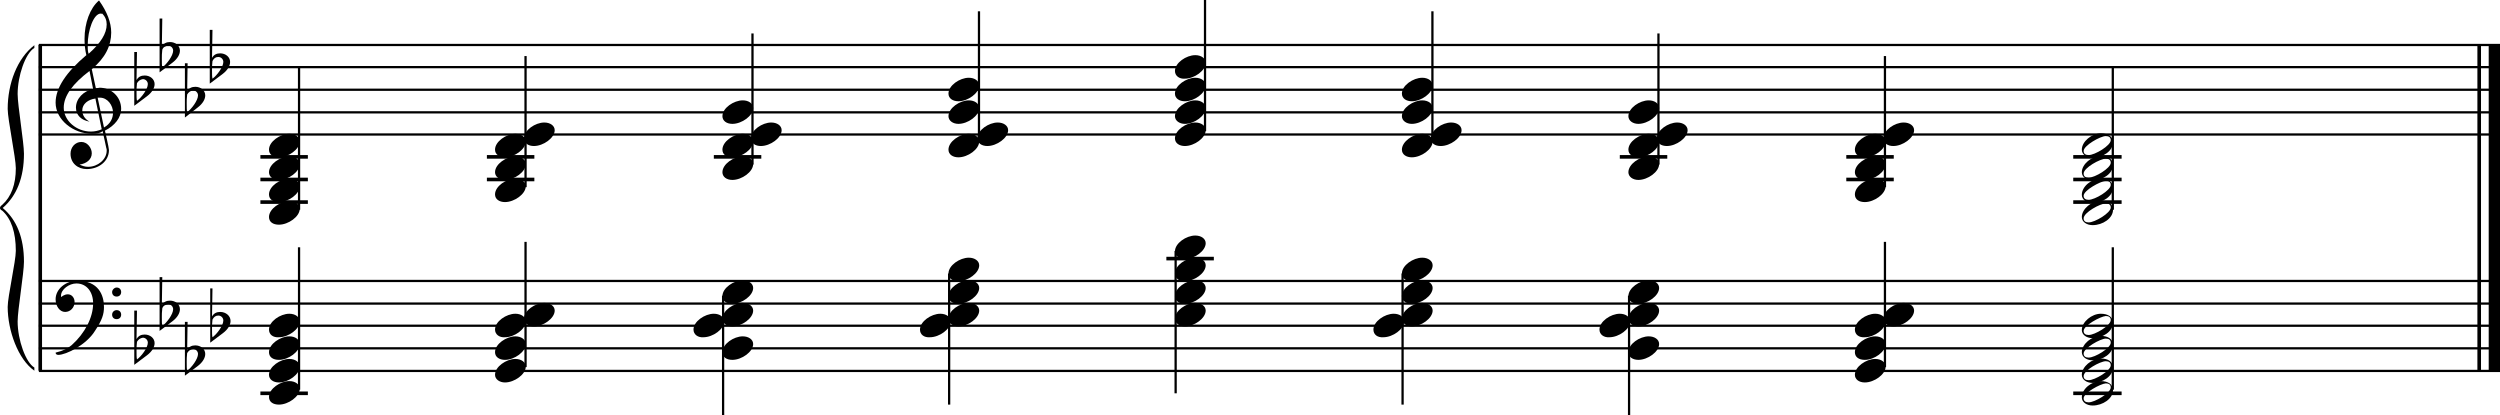 <?xml version="1.0" encoding="utf-8"?>

<!--
	ScaleBook
	Copyright (c) Leland Jansen 2015. All rights reserved.
-->

<!DOCTYPE svg PUBLIC "-//W3C//DTD SVG 1.1//EN" "http://www.w3.org/Graphics/SVG/1.1/DTD/svg11.dtd">
<svg version="1.1" id="Layer_1" xmlns="http://www.w3.org/2000/svg" xmlns:xlink="http://www.w3.org/1999/xlink" x="0px" y="0px"
	 viewBox="0 0 553 91.9" enable-background="new 0 0 553 91.9" xml:space="preserve">
<rect x="8.5" y="9.9" width="0.8" height="72.1"/>
<g>
	<path d="M7.6,10.6c-2,1.2-3.7,6.2-3.7,10.2c0,2.5,1.4,10.7,1.4,13.2c0,5.3-1.6,9.3-4.7,12c3.1,2.6,4.7,6.6,4.7,11.9
		c0,2.5-1.4,10.7-1.4,13.2c0,4.1,1.8,9.1,3.7,10.2V82C4,79.5,1.7,73.1,1.7,67.9c0-2.3,1.8-10.1,1.8-12.4c0-4.1-1-7.1-3-8.9
		C0.1,46.4,0,46.2,0,46c0-0.2,0.1-0.4,0.5-0.7c2-1.8,3-4.5,3-8.1c0-2.3-1.8-10.8-1.8-13.1c0-5.6,2.1-11.2,5.9-14.1V10.6z"/>
</g>
<rect x="548" y="9.9" width="0.8" height="72.1"/>
<rect x="550.5" y="9.9" width="2.5" height="72.1"/>
<rect x="8.6" y="29.5" width="544.4" height="0.5"/>
<rect x="8.6" y="24.6" width="544.4" height="0.5"/>
<rect x="8.6" y="19.6" width="544.4" height="0.5"/>
<rect x="8.6" y="14.6" width="544.4" height="0.5"/>
<rect x="8.6" y="9.7" width="544.4" height="0.5"/>
<g>
	<path d="M20.4,29.6c-4.2,0-8.1-3.1-8.1-6.9c0-3.2,2.3-6.7,6.8-10.5c-0.3-1.2-0.4-2.4-0.4-3.6c0-3.5,1.2-6.8,3.2-8.5
		c1.8,2.5,2.7,4.9,2.7,7.1c0,2.9-1.3,5.6-4.3,8.1l0.9,4.2c0.5,0,0.8-0.1,0.8-0.1c2.6,0,4.8,2,4.8,4.7c0,1.9-1.4,3.7-3.6,4.8
		c0-0.1,0.9,3.8,0.9,4.3c0,2.5-2.3,4.2-4.9,4.2c-2,0-3.6-1.3-3.6-3.4c0-1.4,1-2.6,2.4-2.6c1.3,0,2.3,1.3,2.3,2.5
		c0,1.4-1.2,2.3-2.7,2.5c0.6,0.3,1.2,0.5,1.9,0.5c2.1,0,4.1-1.6,4.1-3.6c0-0.2,0-0.4-0.1-0.6l-0.8-3.7
		C22.1,29.5,21.4,29.6,20.4,29.6z M18.2,24.4c0,1,0.5,1.9,1.6,2.5c-1.8-0.3-3-1.4-3-3.1c0-2,1.7-3.7,3.8-4.1l-0.8-4
		c-3.7,2.8-5.7,5.5-5.7,8.1c0,2.9,2.8,5.3,6,5.3c0.9,0,1.7-0.2,2.4-0.5l-1.4-6.8C19.5,22,18.2,23,18.2,24.4z M22.3,3
		c-1.6,0-2.9,3.7-2.9,7c0,0.7,0,1.3,0.2,1.9c2.7-2.4,4-4.5,4-6.5c0-0.9-0.3-1.7-1-2.4C22.5,3.1,22.4,3,22.3,3z M25,24.9
		c0-1.6-1.2-3.3-2.9-3.3c-0.1,0-0.2,0-0.5,0l1.4,6.6C24.4,27.4,25,26.2,25,24.9z"/>
</g>
<g>
	<path d="M29.7,11.5h0.6l-0.1,6.2c0.4-0.7,1-1,1.8-1c1.2,0,2.2,0.8,2.2,1.9c0,0.8-0.5,1.8-1.7,2.7l-2.8,2.1V11.5z M30.3,18.4
		c-0.1,0.8-0.1,1.4-0.1,1.9c0,1,0,1.6,0.1,2c1-0.7,2.4-2.6,2.4-3.7c0-0.6-0.5-1.1-1.1-1.1C31,17.6,30.6,17.9,30.3,18.4z"/>
</g>
<g>
	<path d="M35.3,4.1h0.6l-0.1,6.2c0.4-0.7,1-1,1.8-1c1.2,0,2.2,0.8,2.2,1.9c0,0.8-0.5,1.8-1.7,2.7L35.3,16V4.1z M35.9,11
		c-0.1,0.8-0.1,1.4-0.1,1.9c0,1,0,1.6,0.1,2c1-0.7,2.4-2.6,2.4-3.7c0-0.6-0.5-1.1-1.1-1.1C36.6,10.2,36.1,10.4,35.9,11z"/>
</g>
<g>
	<path d="M40.9,14h0.6l-0.1,6.2c0.4-0.7,1-1,1.8-1c1.2,0,2.2,0.8,2.2,1.9c0,0.8-0.5,1.8-1.7,2.7L40.9,26V14z M41.4,20.9
		c-0.1,0.8-0.1,1.4-0.1,1.9c0,1,0,1.6,0.1,2c1-0.7,2.4-2.6,2.4-3.7c0-0.6-0.5-1.1-1.1-1.1C42.1,20.1,41.7,20.4,41.4,20.9z"/>
</g>
<g>
	<path d="M46.4,6.6h0.6l-0.1,6.2c0.4-0.7,1-1,1.8-1c1.2,0,2.2,0.8,2.2,1.9c0,0.8-0.5,1.8-1.7,2.7l-2.8,2.1V6.6z M47,13.5
		c-0.1,0.8-0.1,1.4-0.1,1.9c0,1,0,1.6,0.1,2c1-0.7,2.4-2.6,2.4-3.7c0-0.6-0.5-1.1-1.1-1.1C47.7,12.6,47.3,12.9,47,13.5z"/>
</g>
<rect x="8.6" y="81.8" width="544.4" height="0.5"/>
<rect x="8.6" y="76.8" width="544.4" height="0.5"/>
<rect x="8.6" y="71.8" width="544.4" height="0.5"/>
<rect x="8.6" y="66.9" width="544.4" height="0.5"/>
<rect x="8.6" y="61.9" width="544.4" height="0.5"/>
<g>
	<path d="M15.9,76.3c2.9-2.6,4.7-6.1,4.7-9.2c0-2.5-1.4-4.4-3.7-4.4c-1.6,0-3.4,1.3-3.4,2.7c0,0.2,0,0.3,0.1,0.3
		c-0.1,0,0.6-0.6,1.4-0.6c0.9,0,1.5,0.8,1.5,1.7c0,1.2-0.9,2.2-2.1,2.2c-1.2,0-2.1-1.3-2.1-2.8c0-2.3,2.3-4.1,4.8-4.1
		c4.7,0,5.9,3.2,5.9,5.8c0,1.6-0.4,2.9-2,5.3c-1.9,3.1-6.4,5.3-8.1,5.3c-0.4,0-0.6-0.2-0.6-0.5C14,77.6,15.1,77,15.9,76.3z
		 M25.8,63.6c0.6,0,1,0.4,1,1c0,0.6-0.4,1-1,1s-1-0.4-1-1C24.8,64.1,25.3,63.6,25.8,63.6z M25.8,68.6c0.6,0,1,0.4,1,1
		c0,0.6-0.4,1-1,1s-1-0.4-1-1C24.8,69,25.3,68.6,25.8,68.6z"/>
</g>
<g>
	<path d="M29.7,68.7h0.6L30.2,75c0.4-0.7,1-1,1.8-1c1.2,0,2.2,0.8,2.2,1.9c0,0.8-0.5,1.8-1.7,2.7l-2.8,2.1V68.7z M30.3,75.6
		c-0.1,0.8-0.1,1.4-0.1,1.9c0,1,0,1.6,0.1,2c1-0.7,2.4-2.6,2.4-3.7c0-0.6-0.5-1.1-1.1-1.1C31,74.8,30.6,75.1,30.3,75.6z"/>
</g>
<g>
	<path d="M35.3,61.3h0.6l-0.1,6.2c0.4-0.7,1-1,1.8-1c1.2,0,2.2,0.8,2.2,1.9c0,0.8-0.5,1.8-1.7,2.7l-2.8,2.1V61.3z M35.9,68.2
		c-0.1,0.8-0.1,1.4-0.1,1.9c0,1,0,1.6,0.1,2c1-0.7,2.4-2.6,2.4-3.7c0-0.6-0.5-1.1-1.1-1.1C36.6,67.4,36.1,67.6,35.9,68.2z"/>
</g>
<g>
	<path d="M40.9,71.2h0.6l-0.1,6.2c0.4-0.7,1-1,1.8-1c1.2,0,2.2,0.8,2.2,1.9c0,0.8-0.5,1.8-1.7,2.7l-2.8,2.1V71.2z M41.4,78.1
		c-0.1,0.8-0.1,1.4-0.1,1.9c0,1,0,1.6,0.1,2c1-0.7,2.4-2.6,2.4-3.7c0-0.6-0.5-1.1-1.1-1.1C42.1,77.3,41.7,77.6,41.4,78.1z"/>
</g>
<g>
	<path d="M46.4,63.8h0.6L46.9,70c0.4-0.7,1-1,1.8-1C50,69,51,69.9,51,71c0,0.8-0.5,1.8-1.7,2.7l-2.8,2.1V63.8z M47,70.7
		c-0.1,0.8-0.1,1.4-0.1,1.9c0,1,0,1.6,0.1,2c1-0.7,2.4-2.6,2.4-3.7c0-0.6-0.5-1.1-1.1-1.1C47.7,69.8,47.3,70.1,47,70.7z"/>
</g>
<rect x="57.6" y="34.3" width="10.5" height="0.8"/>
<rect x="57.6" y="39.3" width="10.5" height="0.8"/>
<rect x="57.6" y="44.3" width="10.5" height="0.8"/>
<rect x="65.9" y="14.9" width="0.5" height="31.5"/>
<g>
	<path d="M59.5,48c0-1.8,2.5-3.5,4.5-3.5c1.3,0,2.3,0.7,2.3,1.7c0,1.7-2.5,3.5-4.6,3.5C60.4,49.7,59.5,49.1,59.5,48z"/>
</g>
<g>
	<path d="M59.5,43c0-1.8,2.5-3.5,4.5-3.5c1.3,0,2.3,0.7,2.3,1.7c0,1.7-2.5,3.5-4.6,3.5C60.4,44.7,59.5,44.1,59.5,43z"/>
</g>
<g>
	<path d="M59.5,38.1c0-1.8,2.5-3.5,4.5-3.5c1.3,0,2.3,0.7,2.3,1.7c0,1.7-2.5,3.5-4.6,3.5C60.4,39.8,59.5,39.1,59.5,38.1z"/>
</g>
<g>
	<path d="M59.5,33.1c0-1.8,2.5-3.5,4.5-3.5c1.3,0,2.3,0.7,2.3,1.7c0,1.7-2.5,3.5-4.6,3.5C60.4,34.8,59.5,34.2,59.5,33.1z"/>
</g>
<rect x="107.7" y="34.3" width="10.5" height="0.8"/>
<rect x="107.7" y="39.3" width="10.5" height="0.8"/>
<rect x="116" y="12.4" width="0.5" height="29"/>
<g>
	<path d="M109.5,43c0-1.8,2.5-3.5,4.5-3.5c1.3,0,2.3,0.7,2.3,1.7c0,1.7-2.5,3.5-4.6,3.5C110.5,44.7,109.5,44.1,109.5,43z"/>
</g>
<g>
	<path d="M109.5,38.1c0-1.8,2.5-3.5,4.5-3.5c1.3,0,2.3,0.7,2.3,1.7c0,1.7-2.5,3.5-4.6,3.5C110.5,39.8,109.5,39.1,109.5,38.1z"/>
</g>
<g>
	<path d="M109.5,33.1c0-1.8,2.5-3.5,4.5-3.5c1.3,0,2.3,0.7,2.3,1.7c0,1.7-2.5,3.5-4.6,3.5C110.5,34.8,109.5,34.2,109.5,33.1z"/>
</g>
<g>
	<path d="M115.9,30.6c0-1.8,2.5-3.5,4.5-3.5c1.3,0,2.3,0.7,2.3,1.7c0,1.7-2.5,3.5-4.6,3.5C116.9,32.3,115.9,31.7,115.9,30.6z"/>
</g>
<rect x="157.9" y="34.3" width="10.5" height="0.8"/>
<rect x="166.2" y="7.4" width="0.5" height="29"/>
<g>
	<path d="M159.8,38.1c0-1.8,2.5-3.5,4.5-3.5c1.3,0,2.3,0.7,2.3,1.7c0,1.7-2.5,3.5-4.6,3.5C160.7,39.8,159.8,39.1,159.8,38.1z"/>
</g>
<g>
	<path d="M159.8,33.1c0-1.8,2.5-3.5,4.5-3.5c1.3,0,2.3,0.7,2.3,1.7c0,1.7-2.5,3.5-4.6,3.5C160.7,34.8,159.8,34.2,159.8,33.1z"/>
</g>
<g>
	<path d="M166.1,30.6c0-1.8,2.5-3.5,4.5-3.5c1.3,0,2.3,0.7,2.3,1.7c0,1.7-2.5,3.5-4.6,3.5C167.1,32.3,166.1,31.7,166.1,30.6z"/>
</g>
<g>
	<path d="M159.8,25.7c0-1.8,2.5-3.5,4.5-3.5c1.3,0,2.3,0.7,2.3,1.7c0,1.7-2.5,3.5-4.6,3.5C160.7,27.4,159.8,26.7,159.8,25.7z"/>
</g>
<rect x="216.3" y="2.5" width="0.5" height="29"/>
<g>
	<path d="M209.8,33.1c0-1.8,2.5-3.5,4.5-3.5c1.3,0,2.3,0.7,2.3,1.7c0,1.7-2.5,3.5-4.6,3.5C210.8,34.8,209.8,34.2,209.8,33.1z"/>
</g>
<g>
	<path d="M216.2,30.6c0-1.8,2.5-3.5,4.5-3.5c1.3,0,2.3,0.7,2.3,1.7c0,1.7-2.5,3.5-4.6,3.5C217.2,32.3,216.2,31.7,216.2,30.6z"/>
</g>
<g>
	<path d="M209.8,25.7c0-1.8,2.5-3.5,4.5-3.5c1.3,0,2.3,0.7,2.3,1.7c0,1.7-2.5,3.5-4.6,3.5C210.8,27.4,209.8,26.7,209.8,25.7z"/>
</g>
<g>
	<path d="M209.8,20.7c0-1.8,2.5-3.5,4.5-3.5c1.3,0,2.3,0.7,2.3,1.7c0,1.7-2.5,3.5-4.6,3.5C210.8,22.4,209.8,21.8,209.8,20.7z"/>
</g>
<rect x="266.3" width="0.5" height="29"/>
<g>
	<path d="M259.9,30.6c0-1.8,2.5-3.5,4.5-3.5c1.3,0,2.3,0.7,2.3,1.7c0,1.7-2.5,3.5-4.6,3.5C260.9,32.3,259.9,31.7,259.9,30.6z"/>
</g>
<g>
	<path d="M259.9,25.7c0-1.8,2.5-3.5,4.5-3.5c1.3,0,2.3,0.7,2.3,1.7c0,1.7-2.5,3.5-4.6,3.5C260.9,27.4,259.9,26.7,259.9,25.7z"/>
</g>
<g>
	<path d="M259.9,20.7c0-1.8,2.5-3.5,4.5-3.5c1.3,0,2.3,0.7,2.3,1.7c0,1.7-2.5,3.5-4.6,3.5C260.9,22.4,259.9,21.8,259.9,20.7z"/>
</g>
<g>
	<path d="M259.9,15.7c0-1.8,2.5-3.5,4.5-3.5c1.3,0,2.3,0.7,2.3,1.7c0,1.7-2.5,3.5-4.6,3.5C260.9,17.5,259.9,16.8,259.9,15.7z"/>
</g>
<rect x="316.6" y="2.5" width="0.5" height="29"/>
<g>
	<path d="M310.1,33.1c0-1.8,2.5-3.5,4.5-3.5c1.3,0,2.3,0.7,2.3,1.7c0,1.7-2.5,3.5-4.6,3.5C311.1,34.8,310.1,34.2,310.1,33.1z"/>
</g>
<g>
	<path d="M316.5,30.6c0-1.8,2.5-3.5,4.5-3.5c1.3,0,2.3,0.7,2.3,1.7c0,1.7-2.5,3.5-4.6,3.5C317.4,32.3,316.5,31.7,316.5,30.6z"/>
</g>
<g>
	<path d="M310.1,25.7c0-1.8,2.5-3.5,4.5-3.5c1.3,0,2.3,0.7,2.3,1.7c0,1.7-2.5,3.5-4.6,3.5C311.1,27.4,310.1,26.7,310.1,25.7z"/>
</g>
<g>
	<path d="M310.1,20.7c0-1.8,2.5-3.5,4.5-3.5c1.3,0,2.3,0.7,2.3,1.7c0,1.7-2.5,3.5-4.6,3.5C311.1,22.4,310.1,21.8,310.1,20.7z"/>
</g>
<rect x="358.3" y="34.3" width="10.5" height="0.8"/>
<rect x="366.6" y="7.4" width="0.5" height="29"/>
<g>
	<path d="M360.2,38.1c0-1.8,2.5-3.5,4.5-3.5c1.3,0,2.3,0.7,2.3,1.7c0,1.7-2.5,3.5-4.6,3.5C361.2,39.8,360.2,39.1,360.2,38.1z"/>
</g>
<g>
	<path d="M360.2,33.1c0-1.8,2.5-3.5,4.5-3.5c1.3,0,2.3,0.7,2.3,1.7c0,1.7-2.5,3.5-4.6,3.5C361.2,34.8,360.2,34.2,360.2,33.1z"/>
</g>
<g>
	<path d="M366.5,30.6c0-1.8,2.5-3.5,4.5-3.5c1.3,0,2.3,0.7,2.3,1.7c0,1.7-2.5,3.5-4.6,3.5C367.5,32.3,366.5,31.7,366.5,30.6z"/>
</g>
<g>
	<path d="M360.2,25.7c0-1.8,2.5-3.5,4.5-3.5c1.3,0,2.3,0.7,2.3,1.7c0,1.7-2.5,3.5-4.6,3.5C361.2,27.4,360.2,26.7,360.2,25.7z"/>
</g>
<rect x="408.4" y="34.3" width="10.5" height="0.8"/>
<rect x="408.4" y="39.3" width="10.5" height="0.8"/>
<rect x="416.7" y="12.4" width="0.5" height="29"/>
<g>
	<path d="M410.3,43c0-1.8,2.5-3.5,4.5-3.5c1.3,0,2.3,0.7,2.3,1.7c0,1.7-2.5,3.5-4.6,3.5C411.2,44.7,410.3,44.1,410.3,43z"/>
</g>
<g>
	<path d="M410.3,38.1c0-1.8,2.5-3.5,4.5-3.5c1.3,0,2.3,0.7,2.3,1.7c0,1.7-2.5,3.5-4.6,3.5C411.2,39.8,410.3,39.1,410.3,38.1z"/>
</g>
<g>
	<path d="M410.3,33.1c0-1.8,2.5-3.5,4.5-3.5c1.3,0,2.3,0.7,2.3,1.7c0,1.7-2.5,3.5-4.6,3.5C411.2,34.8,410.3,34.2,410.3,33.1z"/>
</g>
<g>
	<path d="M416.6,30.6c0-1.8,2.5-3.5,4.5-3.5c1.3,0,2.3,0.7,2.3,1.7c0,1.7-2.5,3.5-4.6,3.5C417.6,32.3,416.6,31.7,416.6,30.6z"/>
</g>
<rect x="458.6" y="34.3" width="10.7" height="0.8"/>
<rect x="458.6" y="39.3" width="10.7" height="0.8"/>
<rect x="458.6" y="44.3" width="10.7" height="0.8"/>
<rect x="467.1" y="14.9" width="0.5" height="31.5"/>
<g>
	<path d="M464.7,44.4c1.6,0,2.7,0.7,2.7,2c0,1.9-2.3,3.4-4.5,3.4c-1.3,0-2.4-0.7-2.4-1.8C460.5,46.2,462.7,44.4,464.7,44.4z
		 M460.9,48.3c0,0.6,0.4,0.9,1.1,0.9c1.4,0,4.9-2.1,4.9-3.3c0-0.6-0.4-0.9-1.1-0.9C464.6,45,460.9,47,460.9,48.3z"/>
</g>
<g>
	<path d="M464.7,39.5c1.6,0,2.7,0.7,2.7,2c0,1.9-2.3,3.4-4.5,3.4c-1.3,0-2.4-0.7-2.4-1.8C460.5,41.2,462.7,39.5,464.7,39.5z
		 M460.9,43.3c0,0.6,0.4,0.9,1.1,0.9c1.4,0,4.9-2.1,4.9-3.3c0-0.6-0.4-0.9-1.1-0.9C464.6,40.1,460.9,42.1,460.9,43.3z"/>
</g>
<g>
	<path d="M464.7,34.5c1.6,0,2.7,0.7,2.7,2c0,1.9-2.3,3.4-4.5,3.4c-1.3,0-2.4-0.7-2.4-1.8C460.5,36.3,462.7,34.5,464.7,34.5z
		 M460.9,38.4c0,0.6,0.4,0.9,1.1,0.9c1.4,0,4.9-2.1,4.9-3.3c0-0.6-0.4-0.9-1.1-0.9C464.6,35.1,460.9,37.1,460.9,38.4z"/>
</g>
<g>
	<path d="M464.7,29.5c1.6,0,2.7,0.7,2.7,2c0,1.9-2.3,3.4-4.5,3.4c-1.3,0-2.4-0.7-2.4-1.8C460.5,31.3,462.7,29.5,464.7,29.5z
		 M460.9,33.4c0,0.6,0.4,0.9,1.1,0.9c1.4,0,4.9-2.1,4.9-3.3c0-0.6-0.4-0.9-1.1-0.9C464.6,30.1,460.9,32.2,460.9,33.4z"/>
</g>
<rect x="57.6" y="86.6" width="10.5" height="0.8"/>
<rect x="65.9" y="54.7" width="0.5" height="31.5"/>
<g>
	<path d="M59.5,87.8c0-1.8,2.5-3.5,4.5-3.5c1.3,0,2.3,0.7,2.3,1.7c0,1.7-2.5,3.5-4.6,3.5C60.4,89.5,59.5,88.9,59.5,87.8z"/>
</g>
<g>
	<path d="M59.5,82.9c0-1.8,2.5-3.5,4.5-3.5c1.3,0,2.3,0.7,2.3,1.7c0,1.7-2.5,3.5-4.6,3.5C60.4,84.6,59.5,83.9,59.5,82.9z"/>
</g>
<g>
	<path d="M59.5,77.9c0-1.8,2.5-3.5,4.5-3.5c1.3,0,2.3,0.7,2.3,1.7c0,1.7-2.5,3.5-4.6,3.5C60.4,79.6,59.5,79,59.5,77.9z"/>
</g>
<g>
	<path d="M59.5,72.9c0-1.8,2.5-3.5,4.5-3.5c1.3,0,2.3,0.7,2.3,1.7c0,1.7-2.5,3.5-4.6,3.5C60.4,74.7,59.5,74,59.5,72.9z"/>
</g>
<rect x="116" y="53.5" width="0.5" height="27.7"/>
<g>
	<path d="M109.5,82.9c0-1.8,2.5-3.5,4.5-3.5c1.3,0,2.3,0.7,2.3,1.7c0,1.7-2.5,3.5-4.6,3.5C110.5,84.6,109.5,83.9,109.5,82.9z"/>
</g>
<g>
	<path d="M109.5,77.9c0-1.8,2.5-3.5,4.5-3.5c1.3,0,2.3,0.7,2.3,1.7c0,1.7-2.5,3.5-4.6,3.5C110.5,79.6,109.5,79,109.5,77.9z"/>
</g>
<g>
	<path d="M109.5,72.9c0-1.8,2.5-3.5,4.5-3.5c1.3,0,2.3,0.7,2.3,1.7c0,1.7-2.5,3.5-4.6,3.5C110.5,74.7,109.5,74,109.5,72.9z"/>
</g>
<g>
	<path d="M115.9,70.5c0-1.8,2.5-3.5,4.5-3.5c1.3,0,2.3,0.7,2.3,1.7c0,1.7-2.5,3.5-4.6,3.5C116.9,72.2,115.9,71.5,115.9,70.5z"/>
</g>
<rect x="159.7" y="65.4" width="0.5" height="26.5"/>
<g>
	<path d="M159.8,65.5c0-1.8,2.5-3.5,4.5-3.5c1.3,0,2.3,0.7,2.3,1.7c0,1.7-2.5,3.5-4.6,3.5C160.7,67.2,159.8,66.6,159.8,65.5z"/>
</g>
<g>
	<path d="M159.8,70.5c0-1.8,2.5-3.5,4.5-3.5c1.3,0,2.3,0.7,2.3,1.7c0,1.7-2.5,3.5-4.6,3.5C160.7,72.2,159.8,71.5,159.8,70.5z"/>
</g>
<g>
	<path d="M153.4,72.9c0-1.8,2.5-3.5,4.5-3.5c1.3,0,2.3,0.7,2.3,1.7c0,1.7-2.5,3.5-4.6,3.5C154.4,74.7,153.4,74,153.4,72.9z"/>
</g>
<g>
	<path d="M159.8,77.9c0-1.8,2.5-3.5,4.5-3.5c1.3,0,2.3,0.7,2.3,1.7c0,1.7-2.5,3.5-4.6,3.5C160.7,79.6,159.8,79,159.8,77.9z"/>
</g>
<rect x="209.7" y="60.5" width="0.5" height="29"/>
<g>
	<path d="M209.8,60.5c0-1.8,2.5-3.5,4.5-3.5c1.3,0,2.3,0.7,2.3,1.7c0,1.7-2.5,3.5-4.6,3.5C210.8,62.3,209.8,61.6,209.8,60.5z"/>
</g>
<g>
	<path d="M209.8,65.5c0-1.8,2.5-3.5,4.5-3.5c1.3,0,2.3,0.7,2.3,1.7c0,1.7-2.5,3.5-4.6,3.5C210.8,67.2,209.8,66.6,209.8,65.5z"/>
</g>
<g>
	<path d="M209.8,70.5c0-1.8,2.5-3.5,4.5-3.5c1.3,0,2.3,0.7,2.3,1.7c0,1.7-2.5,3.5-4.6,3.5C210.8,72.2,209.8,71.5,209.8,70.5z"/>
</g>
<g>
	<path d="M203.5,72.9c0-1.8,2.5-3.5,4.5-3.5c1.3,0,2.3,0.7,2.3,1.7c0,1.7-2.5,3.5-4.6,3.5C204.4,74.7,203.5,74,203.5,72.9z"/>
</g>
<rect x="258" y="56.8" width="10.5" height="0.8"/>
<rect x="259.8" y="55.5" width="0.5" height="31.5"/>
<g>
	<path d="M259.9,55.6c0-1.8,2.5-3.5,4.5-3.5c1.3,0,2.3,0.7,2.3,1.7c0,1.7-2.5,3.5-4.6,3.5C260.9,57.3,259.9,56.7,259.9,55.6z"/>
</g>
<g>
	<path d="M259.9,60.5c0-1.8,2.5-3.5,4.5-3.5c1.3,0,2.3,0.7,2.3,1.7c0,1.7-2.5,3.5-4.6,3.5C260.9,62.3,259.9,61.6,259.9,60.5z"/>
</g>
<g>
	<path d="M259.9,65.5c0-1.8,2.5-3.5,4.5-3.5c1.3,0,2.3,0.7,2.3,1.7c0,1.7-2.5,3.5-4.6,3.5C260.9,67.2,259.9,66.6,259.9,65.5z"/>
</g>
<g>
	<path d="M259.9,70.5c0-1.8,2.5-3.5,4.5-3.5c1.3,0,2.3,0.7,2.3,1.7c0,1.7-2.5,3.5-4.6,3.5C260.9,72.2,259.9,71.5,259.9,70.5z"/>
</g>
<rect x="310" y="60.5" width="0.5" height="29"/>
<g>
	<path d="M310.1,60.5c0-1.8,2.5-3.5,4.5-3.5c1.3,0,2.3,0.7,2.3,1.7c0,1.7-2.5,3.5-4.6,3.5C311.1,62.3,310.1,61.6,310.1,60.5z"/>
</g>
<g>
	<path d="M310.1,65.5c0-1.8,2.5-3.5,4.5-3.5c1.3,0,2.3,0.7,2.3,1.7c0,1.7-2.5,3.5-4.6,3.5C311.1,67.2,310.1,66.6,310.1,65.5z"/>
</g>
<g>
	<path d="M310.1,70.5c0-1.8,2.5-3.5,4.5-3.5c1.3,0,2.3,0.7,2.3,1.7c0,1.7-2.5,3.5-4.6,3.5C311.1,72.2,310.1,71.5,310.1,70.5z"/>
</g>
<g>
	<path d="M303.8,72.9c0-1.8,2.5-3.5,4.5-3.5c1.3,0,2.3,0.7,2.3,1.7c0,1.7-2.5,3.5-4.6,3.5C304.7,74.7,303.8,74,303.8,72.9z"/>
</g>
<rect x="360.1" y="65.4" width="0.5" height="26.5"/>
<g>
	<path d="M360.2,65.5c0-1.8,2.5-3.5,4.5-3.5c1.3,0,2.3,0.7,2.3,1.7c0,1.7-2.5,3.5-4.6,3.5C361.2,67.2,360.2,66.6,360.2,65.5z"/>
</g>
<g>
	<path d="M360.2,70.5c0-1.8,2.5-3.5,4.5-3.5c1.3,0,2.3,0.7,2.3,1.7c0,1.7-2.5,3.5-4.6,3.5C361.2,72.2,360.2,71.5,360.2,70.5z"/>
</g>
<g>
	<path d="M353.8,72.9c0-1.8,2.5-3.5,4.5-3.5c1.3,0,2.3,0.7,2.3,1.7c0,1.7-2.5,3.5-4.6,3.5C354.8,74.7,353.8,74,353.8,72.9z"/>
</g>
<g>
	<path d="M360.2,77.9c0-1.8,2.5-3.5,4.5-3.5c1.3,0,2.3,0.7,2.3,1.7c0,1.7-2.5,3.5-4.6,3.5C361.2,79.6,360.2,79,360.2,77.9z"/>
</g>
<rect x="416.7" y="53.5" width="0.5" height="27.7"/>
<g>
	<path d="M410.3,82.9c0-1.8,2.5-3.5,4.5-3.5c1.3,0,2.3,0.7,2.3,1.7c0,1.7-2.5,3.5-4.6,3.5C411.2,84.6,410.3,83.9,410.3,82.9z"/>
</g>
<g>
	<path d="M410.3,77.9c0-1.8,2.5-3.5,4.5-3.5c1.3,0,2.3,0.7,2.3,1.7c0,1.7-2.5,3.5-4.6,3.5C411.2,79.6,410.3,79,410.3,77.9z"/>
</g>
<g>
	<path d="M410.3,72.9c0-1.8,2.5-3.5,4.5-3.5c1.3,0,2.3,0.7,2.3,1.7c0,1.7-2.5,3.5-4.6,3.5C411.2,74.7,410.3,74,410.3,72.9z"/>
</g>
<g>
	<path d="M416.6,70.5c0-1.8,2.5-3.5,4.5-3.5c1.3,0,2.3,0.7,2.3,1.7c0,1.7-2.5,3.5-4.6,3.5C417.6,72.2,416.6,71.5,416.6,70.5z"/>
</g>
<rect x="458.6" y="86.6" width="10.7" height="0.8"/>
<rect x="467.1" y="54.7" width="0.5" height="31.5"/>
<g>
	<path d="M464.7,84.3c1.6,0,2.7,0.7,2.7,2c0,1.9-2.3,3.4-4.5,3.4c-1.3,0-2.4-0.7-2.4-1.8C460.5,86,462.7,84.3,464.7,84.3z
		 M460.9,88.1c0,0.6,0.4,0.9,1.1,0.9c1.4,0,4.9-2.1,4.9-3.3c0-0.6-0.4-0.9-1.1-0.9C464.6,84.9,460.9,86.9,460.9,88.1z"/>
</g>
<g>
	<path d="M464.7,79.3c1.6,0,2.7,0.7,2.7,2c0,1.9-2.3,3.4-4.5,3.4c-1.3,0-2.4-0.7-2.4-1.8C460.5,81.1,462.7,79.3,464.7,79.3z
		 M460.9,83.2c0,0.6,0.4,0.9,1.1,0.9c1.4,0,4.9-2.1,4.9-3.3c0-0.6-0.4-0.9-1.1-0.9C464.6,79.9,460.9,81.9,460.9,83.2z"/>
</g>
<g>
	<path d="M464.7,74.3c1.6,0,2.7,0.7,2.7,2c0,1.9-2.3,3.4-4.5,3.4c-1.3,0-2.4-0.7-2.4-1.8C460.5,76.1,462.7,74.3,464.7,74.3z
		 M460.9,78.2c0,0.6,0.4,0.9,1.1,0.9c1.4,0,4.9-2.1,4.9-3.3c0-0.6-0.4-0.9-1.1-0.9C464.6,74.9,460.9,77,460.9,78.2z"/>
</g>
<g>
	<path d="M464.7,69.4c1.6,0,2.7,0.7,2.7,2c0,1.9-2.3,3.4-4.5,3.4c-1.3,0-2.4-0.7-2.4-1.8C460.5,71.2,462.7,69.4,464.7,69.4z
		 M460.9,73.2c0,0.6,0.4,0.9,1.1,0.9c1.4,0,4.9-2.1,4.9-3.3c0-0.6-0.4-0.9-1.1-0.9C464.6,70,460.9,72,460.9,73.2z"/>
</g>
</svg>
